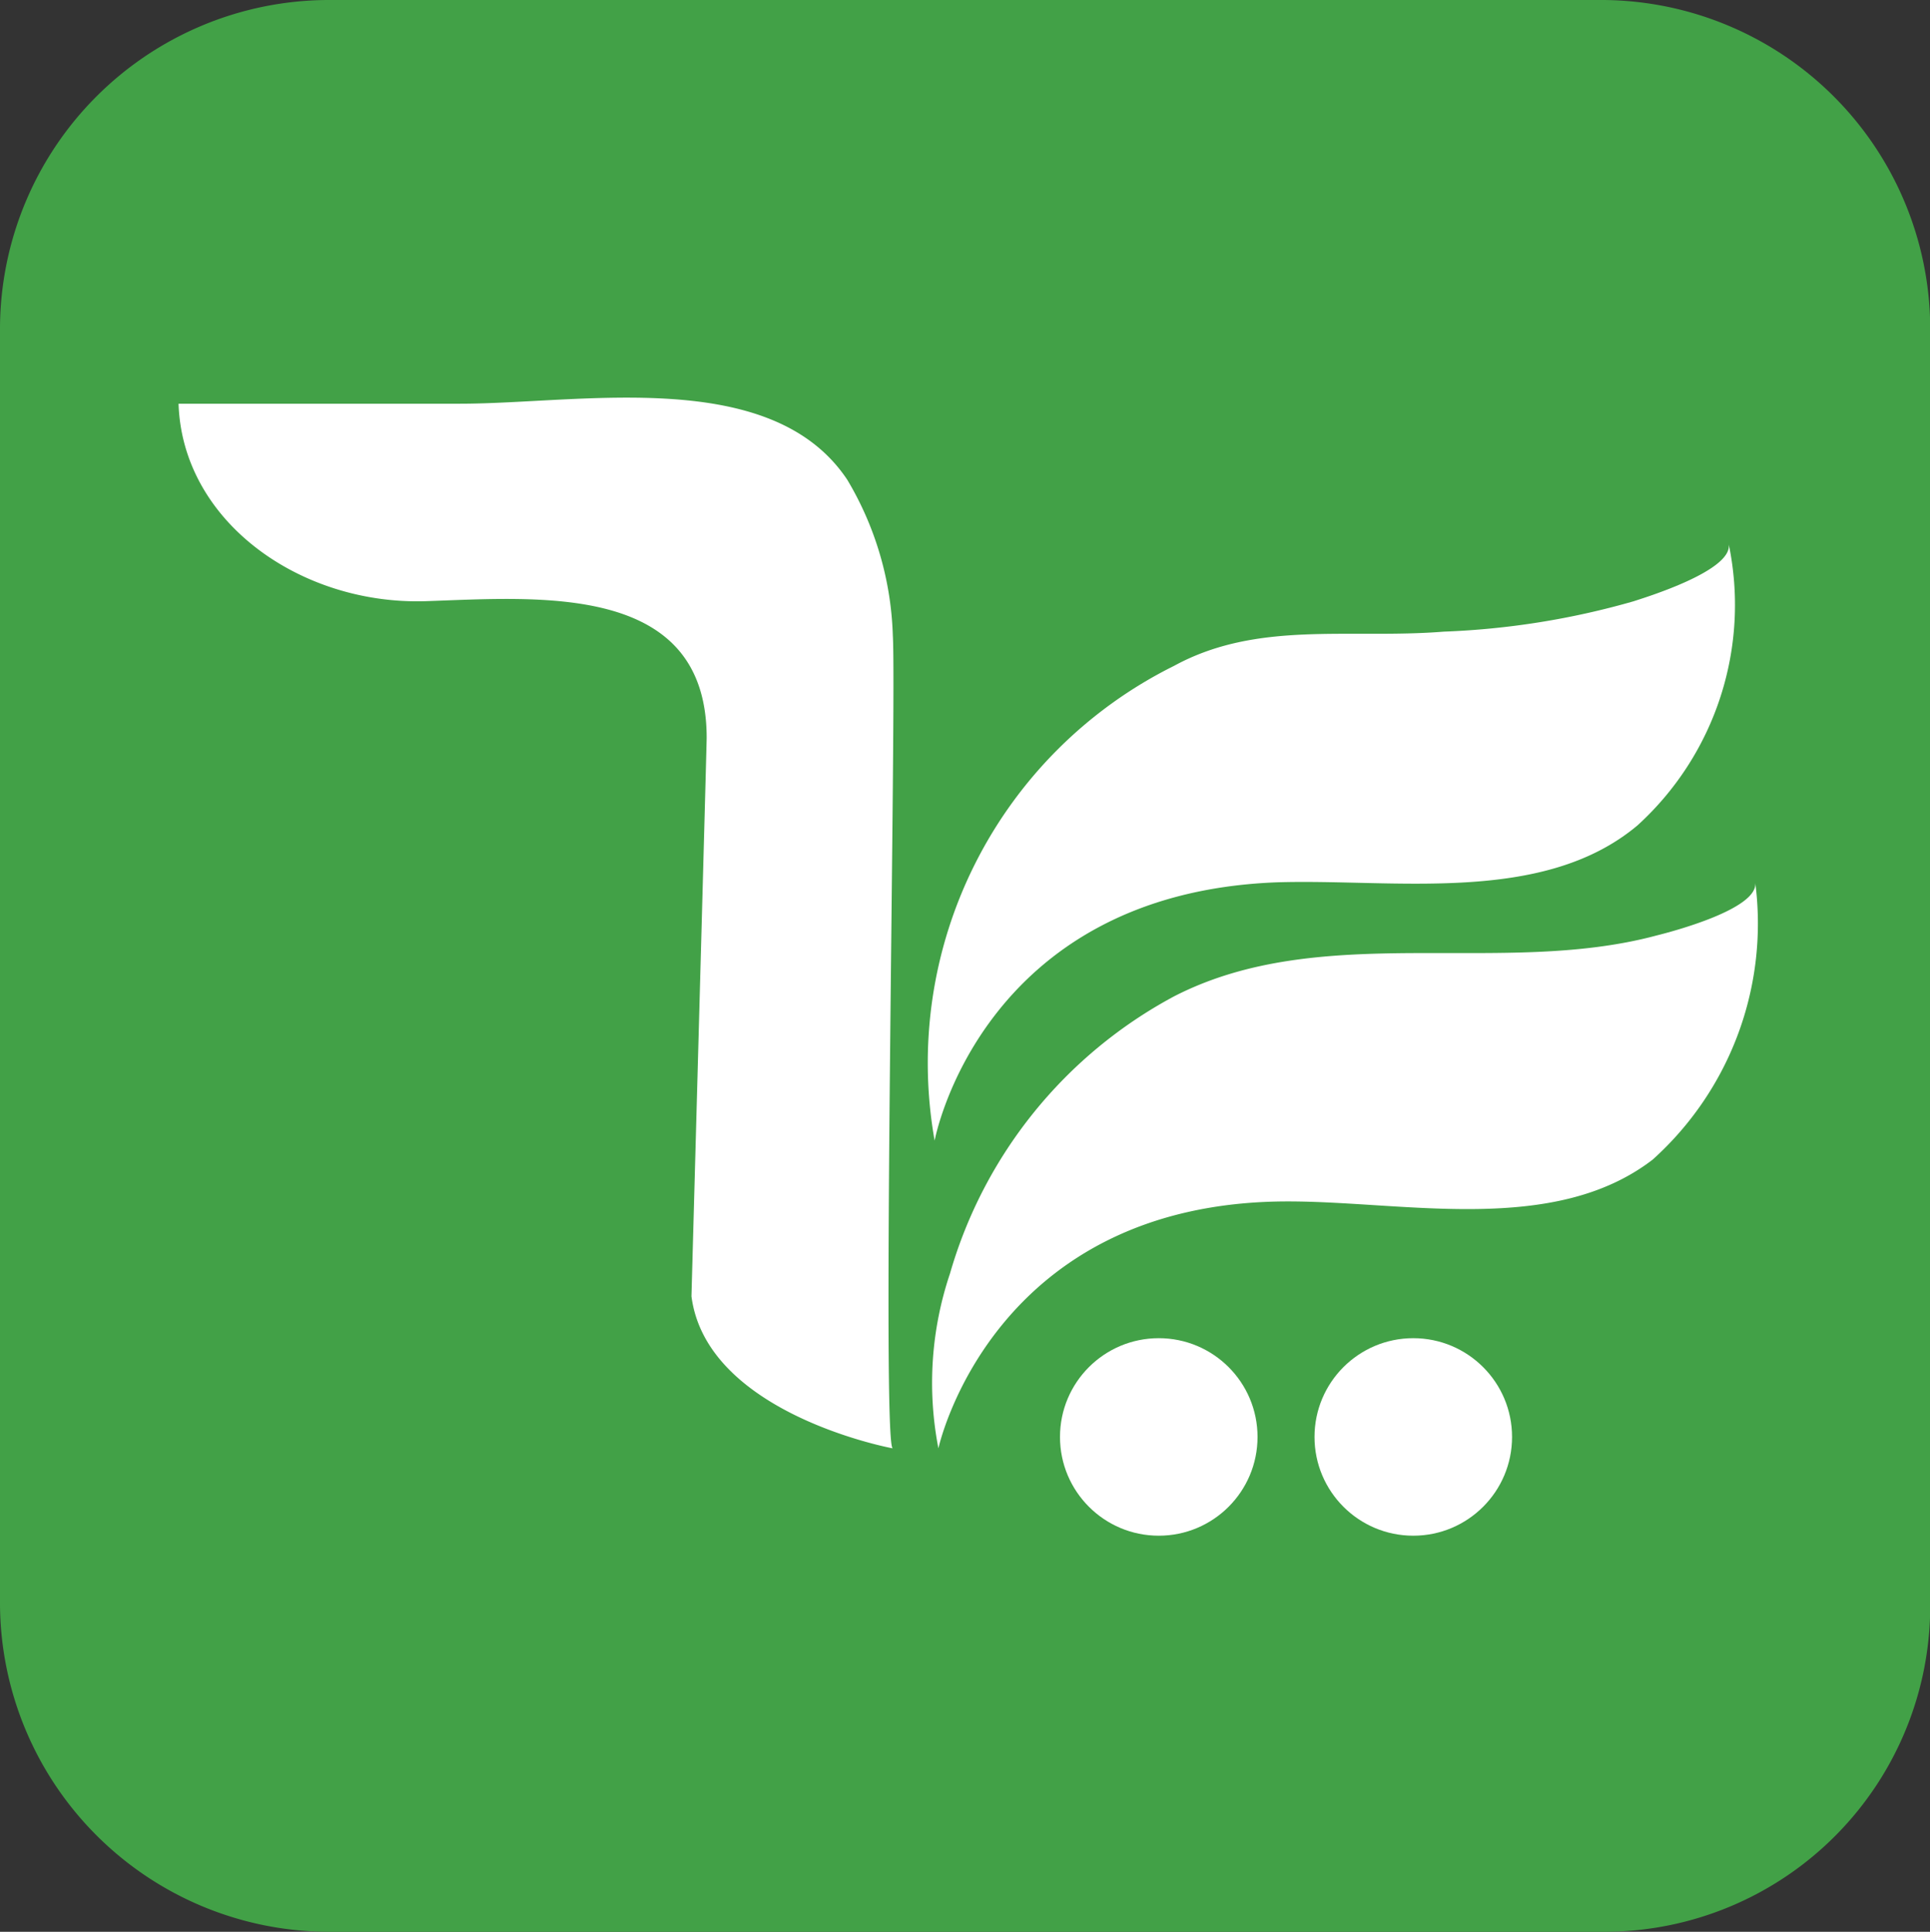 <svg xmlns="http://www.w3.org/2000/svg" width="44.414" height="44.462" viewBox="0 0 44.414 44.462">
  <rect x="0" y="0" width="44.414" height="44.462" fill="#333333" stroke="none"/>
  <g id="Group_33" data-name="Group 33" transform="translate(0)">
    <path id="Path_136" data-name="Path 136" d="M37.283,44.862H7.819A7.579,7.579,0,0,1,.3,37.335V7.927A7.579,7.579,0,0,1,7.819.4H37.2a7.579,7.579,0,0,1,7.519,7.527V37.335A7.5,7.5,0,0,1,37.283,44.862Z" transform="translate(-0.3 -0.4)" fill="#42a147"/>
    <g id="Group_32" data-name="Group 32" transform="translate(4.109 9.152)">
      <circle id="Ellipse_37" data-name="Ellipse 37" cx="2.273" cy="2.273" r="2.273" transform="translate(20.284 21.648)" fill="#fff"/>
      <circle id="Ellipse_38" data-name="Ellipse 38" cx="2.273" cy="2.273" r="2.273" transform="translate(26.141 21.648)" fill="#fff"/>
      <path id="Path_137" data-name="Path 137" d="M24.979,36.627s1.224-5.683,8.044-5.683c2.71,0,6.12.787,8.393-.962A7.308,7.308,0,0,0,43.776,23.6c.087.612-1.923,1.137-2.273,1.224-3.585.962-7.694-.35-11.1,1.4a10.545,10.545,0,0,0-5.158,6.382A7.888,7.888,0,0,0,24.979,36.627Z" transform="translate(-7.493 -12.444)" fill="#fff"/>
      <path id="Path_138" data-name="Path 138" d="M24.874,28.426s1.049-5.683,7.869-5.945c2.71-.087,6.12.525,8.306-1.311a6.862,6.862,0,0,0,2.1-6.47c.087.612-1.923,1.224-2.186,1.311a18.257,18.257,0,0,1-4.371.7c-2.186.175-4.284-.262-6.207.787A10.205,10.205,0,0,0,24.874,28.426Z" transform="translate(-7.475 -11.325)" fill="#fff"/>
      <path id="Path_139" data-name="Path 139" d="M5,10.98h6.47c2.8,0,7.169-.874,8.918,1.749a7.425,7.425,0,0,1,1.049,3.585c.087,1.4-.262,18.71,0,18.71,0,0-4.284-.787-4.634-3.5,0,0,.35-12.677.35-12.852,0-3.585-3.847-3.235-6.47-3.147C7.8,15.614,5.087,13.69,5,10.98Z" transform="translate(-5 -10.84)" fill="#fff"/>
    </g>
  </g>
</svg>
